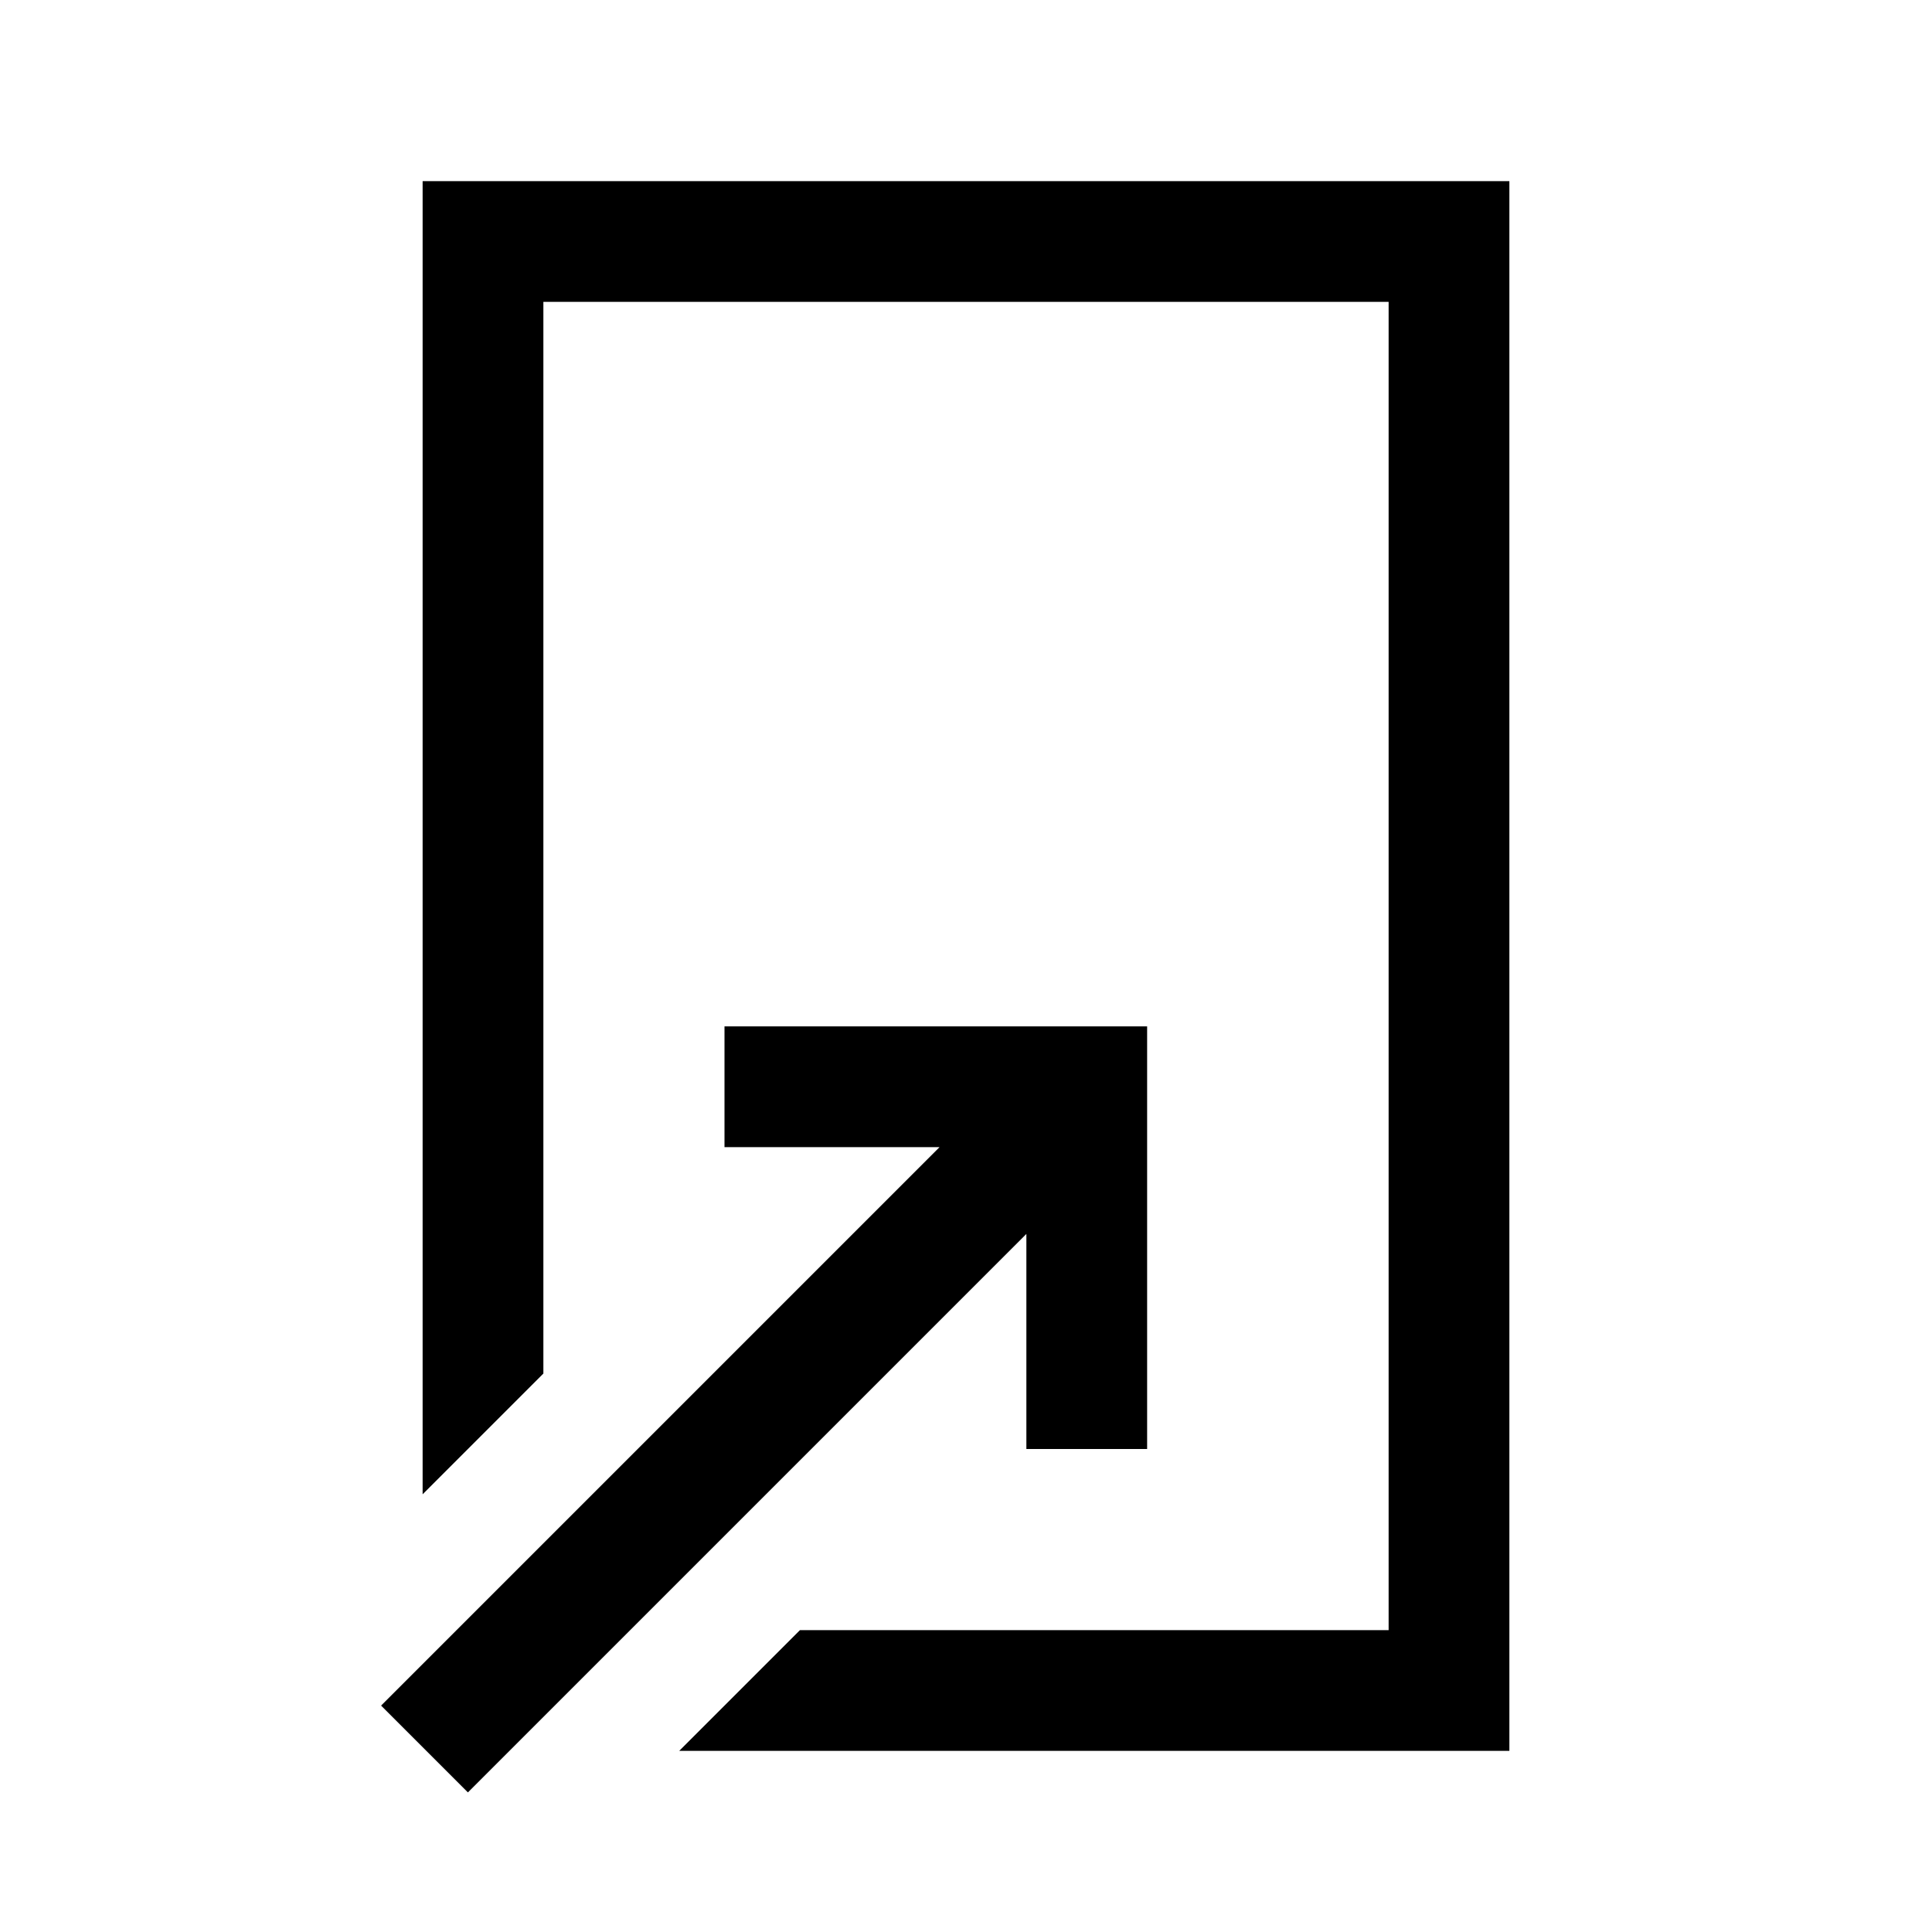 <?xml version="1.0" encoding="utf-8"?>
<svg xmlns="http://www.w3.org/2000/svg" viewBox="0 0 32 32" fill="#000000"><path style="text-indent:0;text-align:start;line-height:normal;text-transform:none;block-progression:tb;-inkscape-font-specification:Sans" d="M 7 3 L 7 4 L 7 22 L 7 24.75 L 9 22.75 L 9 22 L 9 5 L 23 5 L 23 27 L 14 27 L 13.25 27 L 11.25 29 L 14 29 L 24 29 L 25 29 L 25 28 L 25 4 L 25 3 L 24 3 L 8 3 L 7 3 z M 12 17 L 12 19 L 15.562 19 L 6.312 28.25 L 7.75 29.688 L 17 20.438 L 17 24 L 19 24 L 19 18 L 19 17 L 18 17 L 12 17 z" overflow="visible" font-family="Sans" fill="#000000"/></svg>
